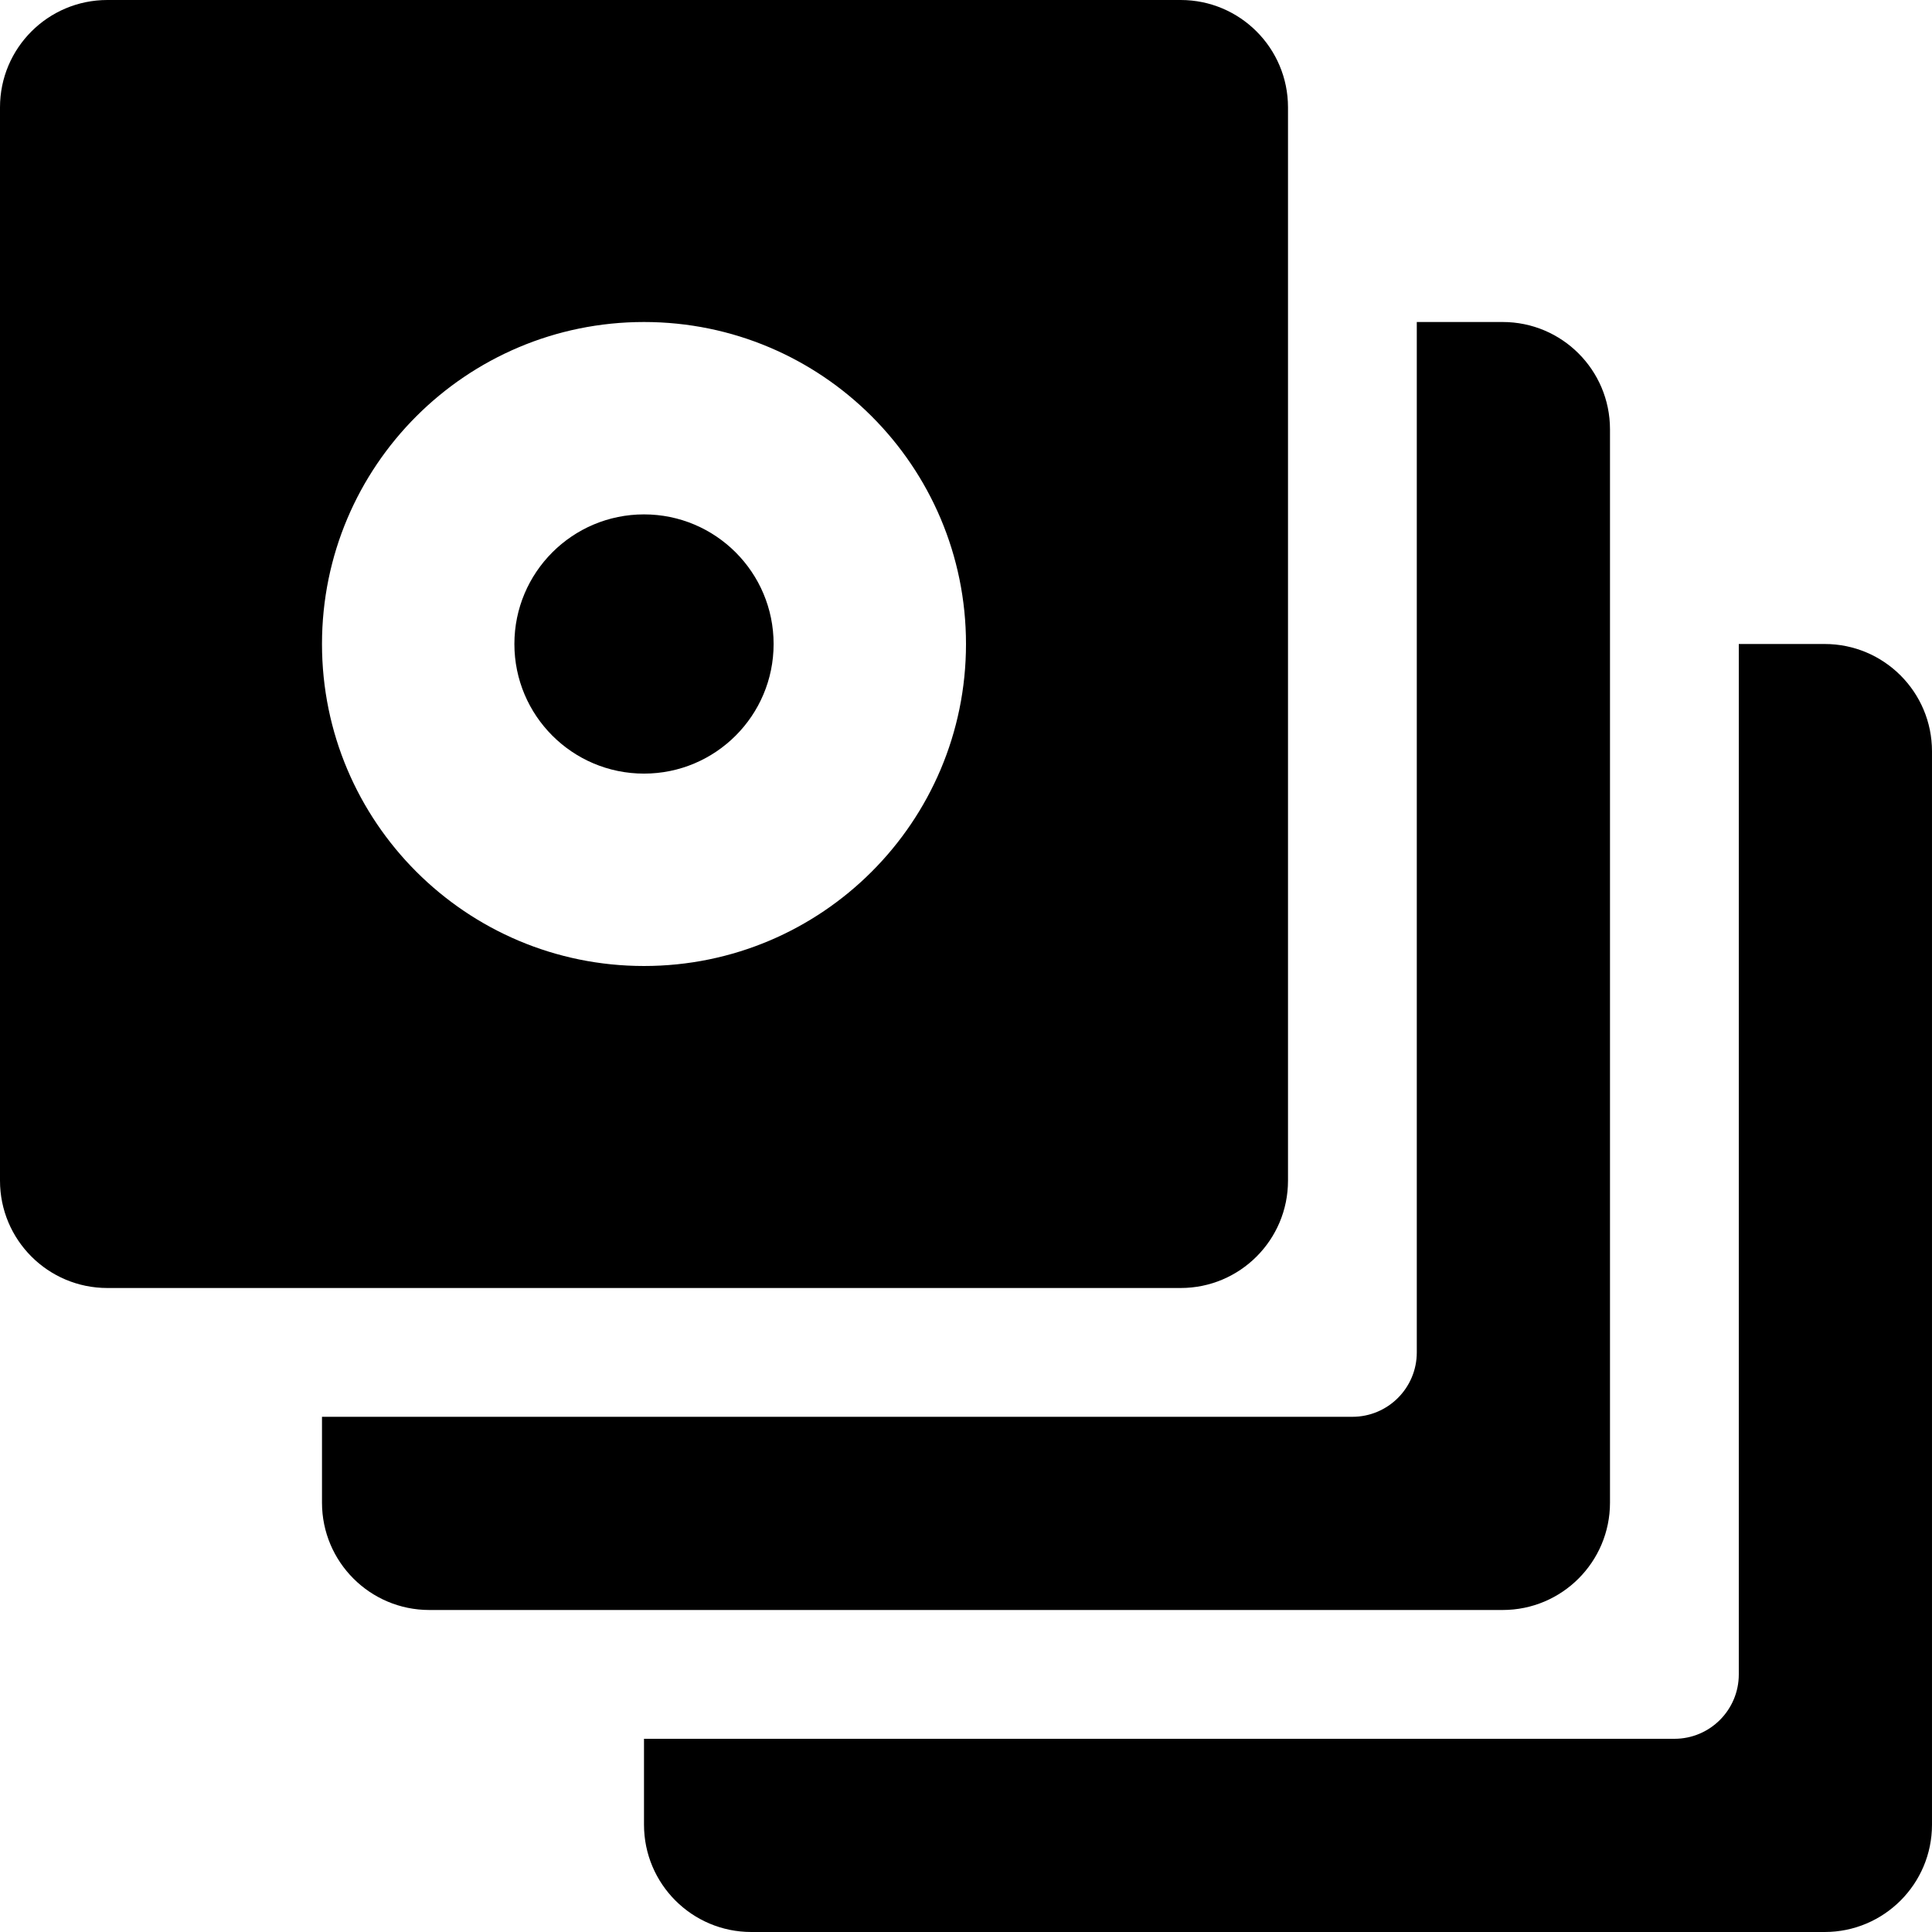 <?xml version="1.0" encoding="iso-8859-1"?>
<!-- Generator: Adobe Illustrator 18.1.1, SVG Export Plug-In . SVG Version: 6.00 Build 0)  -->
<svg version="1.1" id="Capa_1" xmlns="http://www.w3.org/2000/svg" xmlns:xlink="http://www.w3.org/1999/xlink" x="0px" y="0px"
	 viewBox="0 0 268.477 268.477" style="enable-background:new 0 0 268.477 268.477;" xml:space="preserve">
<g id="Collection">
	<path style="fill-rule:evenodd;clip-rule:evenodd;" d="M223.73,208.815V59.662c0-8.238-6.677-14.915-14.916-14.915h-11.932v143.187
		c0,4.942-4.007,8.949-8.949,8.949H44.745v11.931c0,8.237,6.679,14.916,14.916,14.916h149.153
		C217.052,223.73,223.73,217.052,223.73,208.815z M253.56,89.492h-11.932V232.68c0,4.942-4.007,8.949-8.948,8.949H89.492v11.932
		c0,8.237,6.677,14.916,14.915,14.916H253.56c8.238,0,14.916-6.679,14.916-14.916V104.408
		C268.477,96.17,261.799,89.492,253.56,89.492z M89.492,71.481c-9.948,0-18.011,8.064-18.011,18.011
		c0,9.947,8.064,18.011,18.011,18.011c9.947,0,18.011-8.064,18.011-18.011C107.503,79.545,99.439,71.481,89.492,71.481z
		 M178.985,164.069V14.916C178.985,6.679,172.306,0,164.07,0H14.915C6.678,0,0,6.679,0,14.916v149.153
		c0,8.237,6.678,14.916,14.915,14.916H164.07C172.306,178.985,178.985,172.306,178.985,164.069z M89.492,134.238
		c-24.713,0-44.747-20.034-44.747-44.746c0-24.712,20.034-44.745,44.747-44.745s44.746,20.033,44.746,44.745
		C134.238,114.205,114.205,134.238,89.492,134.238z"/>
</g>
<g>
</g>
<g>
</g>
<g>
</g>
<g>
</g>
<g>
</g>
<g>
</g>
<g>
</g>
<g>
</g>
<g>
</g>
<g>
</g>
<g>
</g>
<g>
</g>
<g>
</g>
<g>
</g>
<g>
</g>
</svg>
